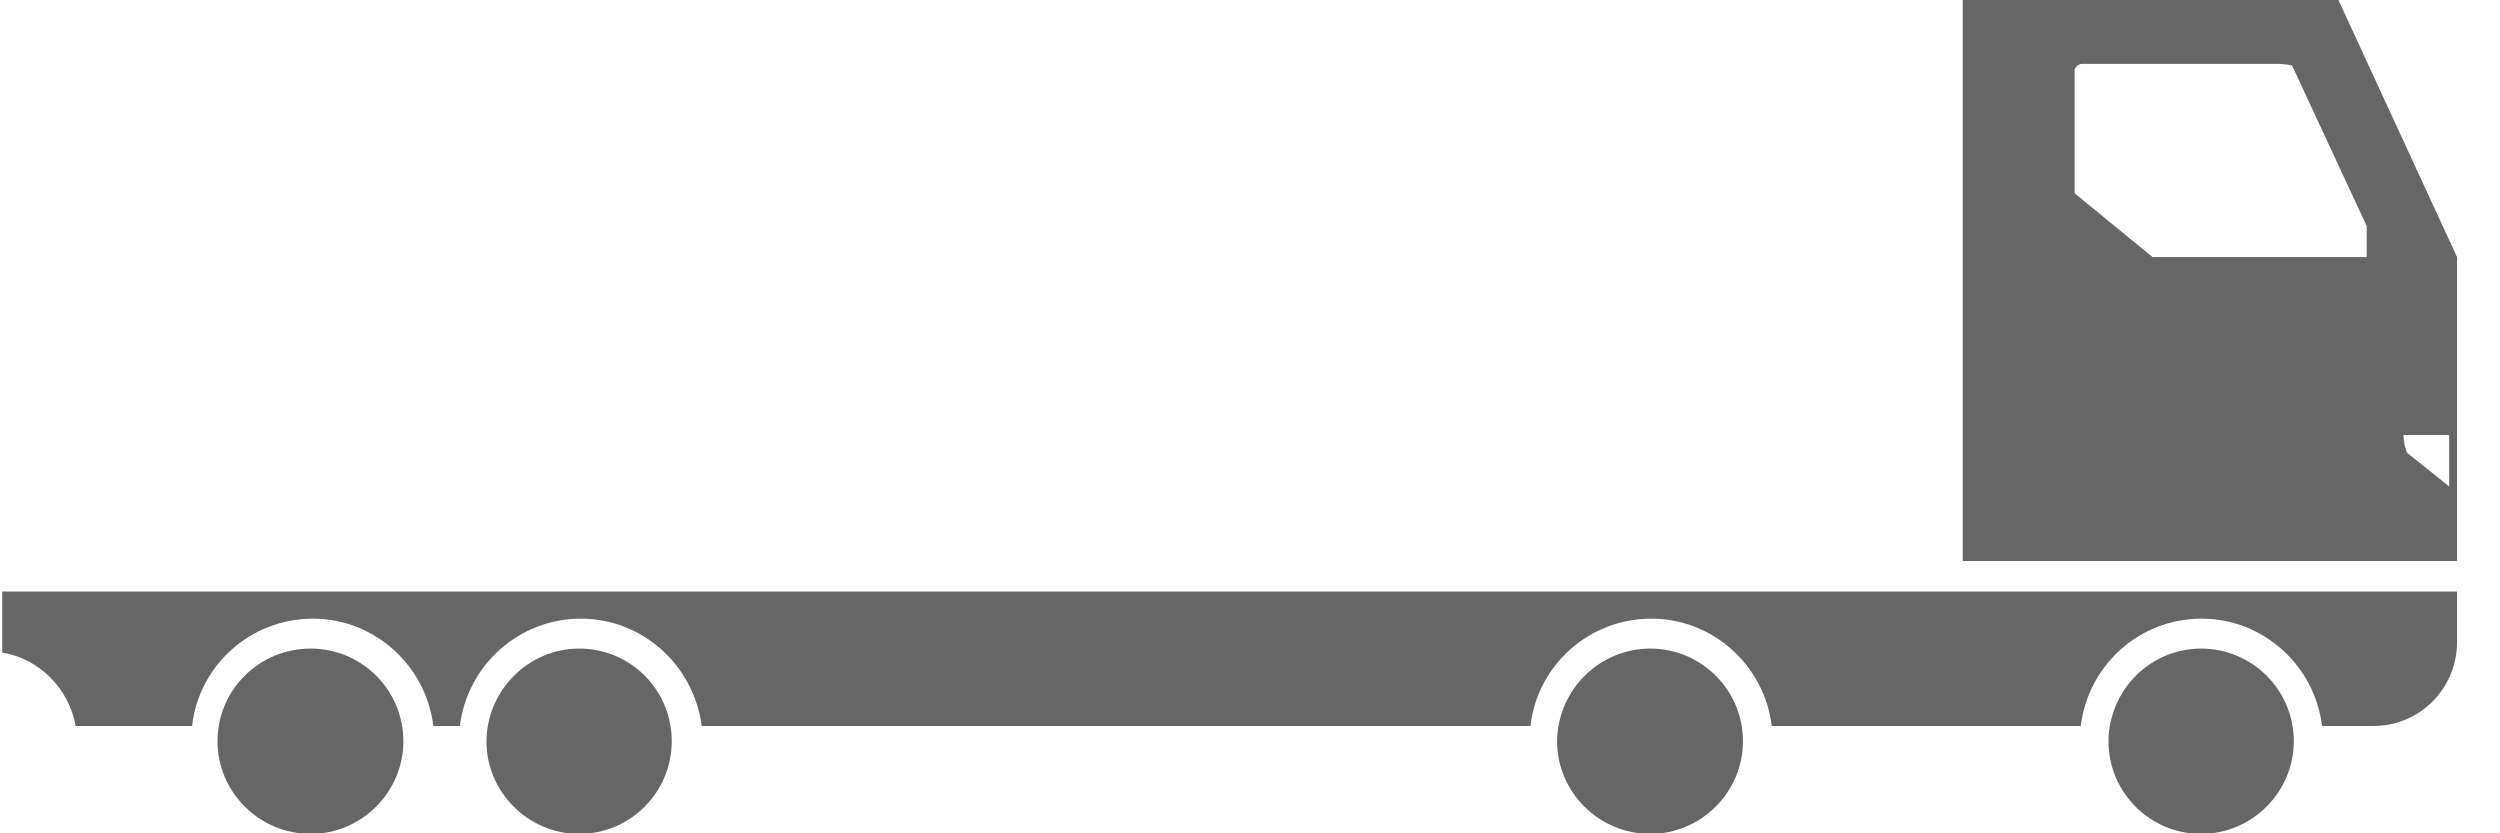 <svg width="54" height="18" viewBox="0 0 54 18" fill="none" xmlns="http://www.w3.org/2000/svg">
<g clip-path="url(#clip0_168_2236)">
<path d="M42.395 0H50.51L53.072 5.553V12.118H42.395V0ZM51.938 9.616C51.95 9.665 51.974 9.714 51.986 9.775L52.902 10.507V9.397H51.913C51.925 9.482 51.925 9.543 51.938 9.616ZM44.811 4.174L46.495 5.553H51.12V4.881L49.509 1.416C49.411 1.391 49.302 1.379 49.167 1.379H44.982C44.896 1.379 44.811 1.452 44.811 1.525V4.174Z" fill="black" fill-opacity="0.6"/>
<path d="M6.712 14.009C7.81 14.009 8.713 14.9 8.713 16.011C8.713 17.109 7.81 18.012 6.712 18.012C5.601 18.012 4.698 17.109 4.698 16.011C4.698 14.9 5.601 14.009 6.712 14.009Z" fill="black" fill-opacity="0.6"/>
<path d="M12.508 14.009C13.619 14.009 14.51 14.9 14.51 16.011C14.51 17.109 13.619 18.012 12.508 18.012C11.41 18.012 10.507 17.109 10.507 16.011C10.519 14.9 11.422 14.009 12.508 14.009Z" fill="black" fill-opacity="0.6"/>
<path d="M35.646 14.009C36.744 14.009 37.648 14.9 37.648 16.011C37.648 17.109 36.744 18.012 35.646 18.012C34.536 18.012 33.633 17.109 33.633 16.011C33.645 14.9 34.548 14.009 35.646 14.009Z" fill="black" fill-opacity="0.6"/>
<path d="M47.544 14.009C48.643 14.009 49.546 14.9 49.546 16.011C49.546 17.109 48.643 18.012 47.544 18.012C46.434 18.012 45.543 17.109 45.543 16.011C45.555 14.9 46.446 14.009 47.544 14.009Z" fill="black" fill-opacity="0.6"/>
<path d="M53.072 13.863C53.072 14.876 52.267 15.681 51.266 15.681H50.156C49.997 14.376 48.887 13.363 47.557 13.363C46.202 13.363 45.104 14.376 44.945 15.681H38.27C38.111 14.376 37.001 13.363 35.67 13.363C34.316 13.363 33.205 14.376 33.059 15.681H15.157C14.986 14.376 13.887 13.363 12.545 13.363C11.203 13.363 10.092 14.376 9.934 15.681H9.36C9.201 14.376 8.091 13.363 6.761 13.363C5.406 13.363 4.296 14.376 4.149 15.681H1.635C1.489 14.876 0.854 14.229 0.049 14.095V12.777H53.072V13.863Z" fill="black" fill-opacity="0.6"/>
</g>
<defs>
<clipPath id="clip0_168_2236">
<rect width="53.072" height="18" fill="white" transform="matrix(-1 0 0 1 53.072 0)"/>
</clipPath>
</defs>
</svg>
